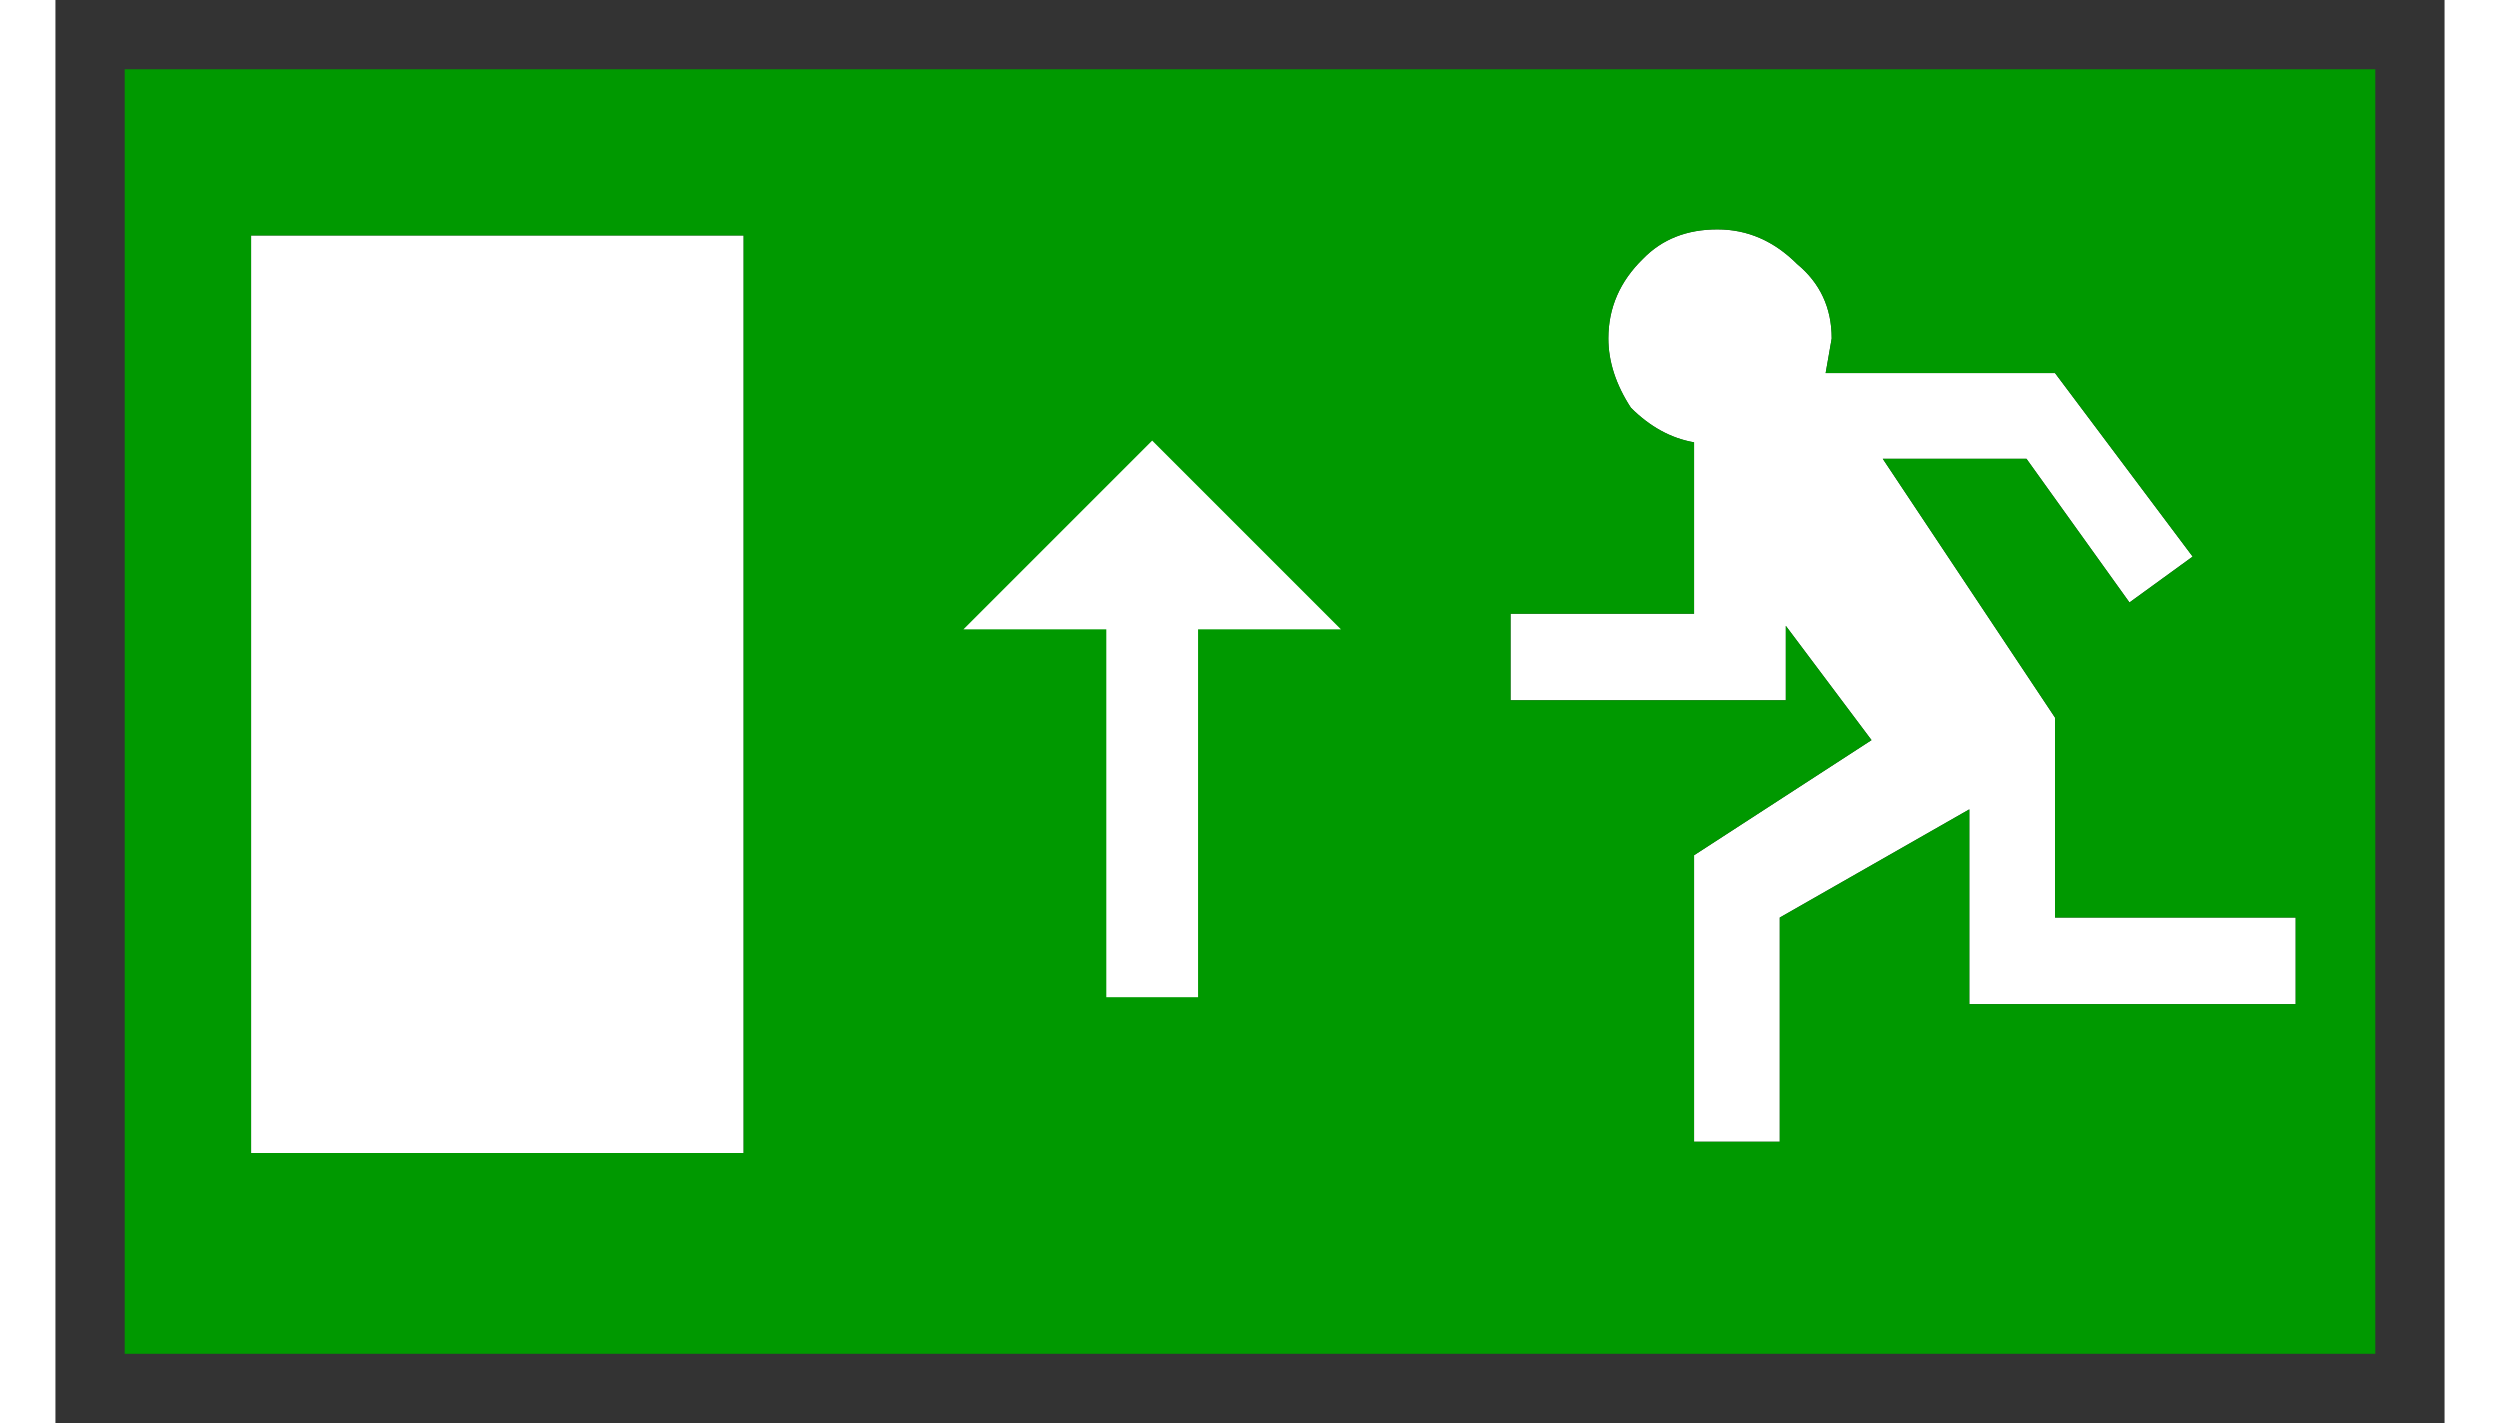 <?xml version='1.0' encoding='UTF-8'?>
<svg xmlns:xlink="http://www.w3.org/1999/xlink" xmlns="http://www.w3.org/2000/svg" version="1.1" width="130px" height="74px" viewBox="-69.0 -41.1 138.0 82.2"><rect x="-69.0" y="-41.1" width="138.0" height="82.2" fill="#333333" stroke="none"/><defs><g id="c1"><path fill="#ffffff" stroke="none" d="M27.0 -27.85 Q29.6 -27.85 31.6 -25.85 33.6 -24.2 33.6 -21.55 L33.25 -19.55 46.5 -19.55 54.45 -8.95 50.8 -6.3 44.85 -14.6 36.55 -14.6 46.5 0.35 46.5 11.9 60.4 11.9 60.4 16.9 41.55 16.9 41.55 5.65 30.6 11.9 30.6 24.85 25.65 24.85 25.65 8.3 35.9 1.65 30.95 -4.95 30.95 -0.65 15.05 -0.65 15.05 -5.65 25.65 -5.65 25.65 -15.55 Q23.65 -15.9 22.0 -17.55 20.7 -19.55 20.7 -21.55 20.7 -24.2 22.7 -26.15 24.35 -27.85 27.0 -27.85 M-57.7 -27.5 L-29.25 -27.5 -29.25 25.5 -57.7 25.5 -57.7 -27.5"/><path fill="#009900" stroke="none" d="M27.0 -27.85 Q24.35 -27.85 22.7 -26.15 20.7 -24.2 20.7 -21.55 20.7 -19.55 22.0 -17.55 23.65 -15.9 25.65 -15.55 L25.65 -5.65 15.05 -5.65 15.05 -0.65 30.95 -0.65 30.95 -4.95 35.9 1.65 25.65 8.3 25.65 24.85 30.6 24.85 30.6 11.9 41.55 5.65 41.55 16.9 60.4 16.9 60.4 11.9 46.5 11.9 46.5 0.35 36.55 -14.6 44.85 -14.6 50.8 -6.3 54.45 -8.95 46.5 -19.55 33.25 -19.55 33.6 -21.55 Q33.6 -24.2 31.6 -25.85 29.6 -27.85 27.0 -27.85 M65.0 37.1 L-65.0 37.1 -65.0 -37.1 65.0 -37.1 65.0 37.1 M-57.7 -27.5 L-57.7 25.5 -29.25 25.5 -29.25 -27.5 -57.7 -27.5"/><path fill="#ffffff" stroke="none" d="M-16.55 -4.75 L-5.65 -15.65 5.25 -4.75 -3.0 -4.75 -3.0 16.5 -8.3 16.5 -8.3 -4.75 -16.55 -4.75"/></g></defs><g><g><use transform="matrix(1.0,0.0,0.0,1.0,0.0,0.0)" xlink:href="#c1"/></g></g></svg>